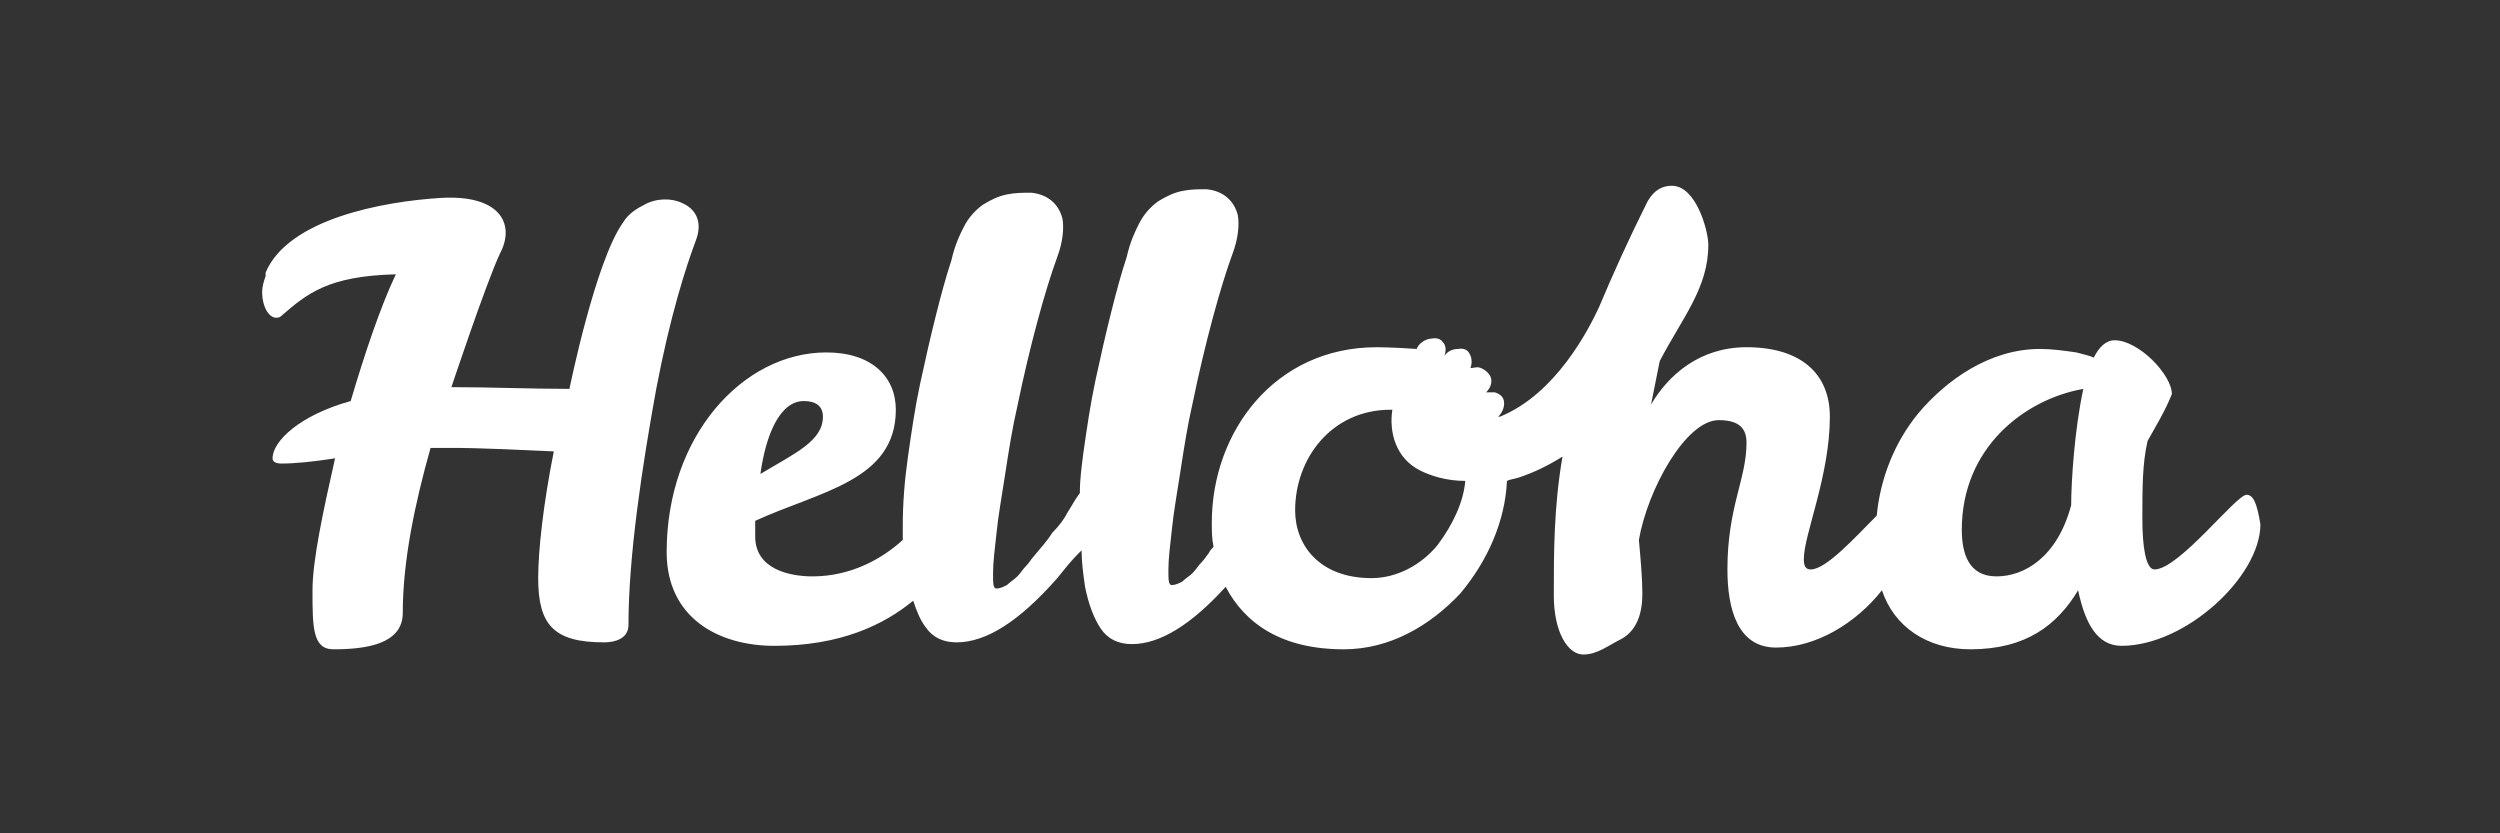 <?xml version="1.0" encoding="utf-8"?>
<!-- Generator: Adobe Illustrator 22.0.1, SVG Export Plug-In . SVG Version: 6.00 Build 0)  -->
<svg version="1.1" id="Layer_1" xmlns="http://www.w3.org/2000/svg" xmlns:xlink="http://www.w3.org/1999/xlink" x="0px" y="0px"
	 viewBox="0 0 144 48" style="enable-background:new 0 0 144 48;" xml:space="preserve">
<rect x="0" y="0" width="144" height="48" fill="#333333" stroke="none"/>
<style type="text/css">
	.st0{fill:none;}
	.st1{fill:#FFFFFF;}
</style>
<g>
	<rect class="st0" width="48" height="48"/>
	<rect x="12" y="12" class="st0" width="24" height="24"/>
	<rect x="48" class="st0" width="48" height="48"/>
	<rect x="60" y="12" class="st0" width="24" height="24"/>
	<rect x="96" class="st0" width="48" height="48"/>
	<rect x="108" y="12" class="st0" width="24" height="24"/>
	<g>
		<path class="st1" d="M129.4,28.5c-0.6,0-3.9,4.3-5.3,4.3c-0.5,0-0.7-1.3-0.7-2.9c0-1.8,0-3.2,0.3-4.5c0.5-0.9,1-1.7,1.4-2.7
			c0-1.1-1.9-3.1-3.3-3.1c-0.5,0-0.9,0.4-1.2,1c-0.2-0.1-0.6-0.2-1-0.3c-0.7-0.1-1.4-0.2-2.1-0.2c-2.9,0-5.4,1.8-7,3.7
			c-1.4,1.7-2.2,3.8-2.4,5.9c-1.2,1.2-2.9,3.1-3.8,3.1c-0.3,0-0.4-0.2-0.4-0.6c0-1.4,1.5-4.8,1.5-8.2c0-2.5-1.7-4-4.8-4
			c-2.7,0-4.5,1.6-5.5,3.3l0.5-2.5c1.3-2.5,2.8-4.2,2.8-6.7c0-0.8-0.7-3.4-2.1-3.4c-0.5,0-1,0.2-1.4,0.9c-1.1,2.2-2,4.2-2.8,6.1
			c-0.6,1.3-2.5,5-5.7,6.3c0,0-0.1,0-0.1,0c0.3-0.3,0.4-0.7,0.3-1c-0.1-0.3-0.5-0.4-0.5-0.4c-0.2,0-0.3,0-0.5,0c0,0,0,0,0,0
			c0.3-0.3,0.4-0.7,0.2-1c-0.2-0.3-0.5-0.4-0.5-0.4c-0.2-0.1-0.4,0-0.6,0c0.1-0.3,0.1-0.6-0.1-0.9c-0.2-0.3-0.6-0.2-0.6-0.2
			c-0.3,0-0.6,0.1-0.8,0.4c0.1-0.3,0.1-0.6-0.1-0.8c-0.2-0.3-0.6-0.2-0.6-0.2c-0.4,0-0.8,0.3-0.9,0.6C80.2,20,79.3,20,79.3,20
			c-5.9,0-9.5,4.9-9.5,10.1c0,0.5,0,0.9,0.1,1.4c-0.1,0.1-0.2,0.2-0.3,0.4c-0.1,0.1-0.2,0.3-0.4,0.5c-0.2,0.2-0.3,0.4-0.5,0.6
			c-0.2,0.2-0.4,0.3-0.6,0.5c-0.2,0.1-0.4,0.2-0.6,0.2c-0.2,0-0.2-0.3-0.2-0.9c0-0.6,0.1-1.4,0.2-2.3c0.1-1,0.3-2.1,0.5-3.4
			c0.2-1.3,0.4-2.6,0.7-3.9c0.7-3.4,1.6-6.7,2.3-8.6c0.3-0.8,0.4-1.6,0.3-2.2c-0.2-0.8-0.8-1.4-1.8-1.5c-0.5,0-0.9,0-1.4,0.1
			c-0.5,0.1-0.9,0.3-1.4,0.6c-0.4,0.3-0.8,0.7-1.1,1.3c-0.2,0.4-0.5,1-0.7,1.9c-0.3,0.9-0.6,2-0.9,3.2c-0.3,1.2-0.6,2.5-0.9,3.9
			c-0.3,1.4-0.5,2.8-0.7,4.2c-0.1,0.8-0.2,1.5-0.2,2.3c-0.3,0.4-0.5,0.8-0.7,1.1c-0.2,0.4-0.5,0.8-0.9,1.2c-0.3,0.5-0.7,0.9-1.1,1.4
			c-0.1,0.1-0.2,0.3-0.4,0.5c-0.2,0.2-0.3,0.4-0.5,0.6c-0.2,0.2-0.4,0.3-0.6,0.5c-0.2,0.1-0.4,0.2-0.6,0.2c-0.2,0-0.2-0.3-0.2-0.9
			c0-0.6,0.1-1.4,0.2-2.3c0.1-1,0.3-2.1,0.5-3.4c0.2-1.3,0.4-2.6,0.7-3.9c0.7-3.4,1.6-6.7,2.3-8.6c0.3-0.8,0.4-1.6,0.3-2.2
			c-0.2-0.8-0.8-1.4-1.8-1.5c-0.5,0-0.9,0-1.4,0.1c-0.5,0.1-0.9,0.3-1.4,0.6c-0.4,0.3-0.8,0.7-1.1,1.3c-0.2,0.4-0.5,1-0.7,1.9
			c-0.3,0.9-0.6,2-0.9,3.2c-0.3,1.2-0.6,2.5-0.9,3.9c-0.3,1.4-0.5,2.8-0.7,4.2c-0.2,1.4-0.3,2.7-0.3,4c0,0.3,0,0.5,0,0.8
			c-1.2,1.1-3,2.1-5.2,2.1c-1.3,0-3.3-0.4-3.3-2.3v-0.9c3.7-1.7,8.1-2.3,8.1-6.4c0-1.9-1.4-3.3-4-3.3c-4.8,0-9.2,4.8-9.2,11.5
			c0,3.8,3,5.4,6.2,5.4c3.8,0,6.3-1.2,8-2.6c0.2,0.6,0.4,1.1,0.7,1.5c0.4,0.6,1,0.9,1.8,0.9c1.7,0,3.6-1.2,5.8-3.7
			c0.4-0.5,0.8-1,1.2-1.4c0.1-0.1,0.1-0.1,0.2-0.2c0,0.7,0.1,1.4,0.2,2.1c0.2,1,0.5,1.8,0.9,2.4c0.4,0.6,1,0.9,1.8,0.9
			c1.6,0,3.4-1.1,5.4-3.3c1.1,2.1,3.2,3.6,6.8,3.6c2.7,0,5-1.4,6.7-3.2c1.6-1.9,2.6-4.2,2.7-6.5c0.2-0.1,0.4-0.1,0.7-0.2
			c0.9-0.3,1.7-0.7,2.5-1.2c-0.5,2.9-0.5,5.5-0.5,8c0,2.1,0.8,3.4,1.7,3.4c0.8,0,1.4-0.5,2.2-0.9c0.9-0.5,1.2-1.5,1.2-2.6
			c0-0.9-0.1-2-0.2-3.1c0.5-2.9,2.7-6.9,4.6-6.9c1.2,0,1.6,0.5,1.6,1.3c0,2.1-1.1,3.7-1.1,7.3c0,2.3,0.6,4.5,2.8,4.5
			c2.3,0,4.6-1.4,6.1-3.3c0.7,2.1,2.6,3.4,5.1,3.4c3.2,0,5-1.4,6.2-3.4c0.4,1.9,1.1,3.2,2.5,3.2c3.7,0,8-4,8-7
			C130,29,129.8,28.5,129.4,28.5z M46.3,23.1c0.7,0,1.1,0.3,1.1,0.9c0,1.4-1.6,2.1-3.6,3.3C44.1,25.1,44.9,23.1,46.3,23.1z
			 M82.8,31.4c-0.9,1.1-2.3,1.9-3.8,1.9c-3,0-4.4-1.9-4.4-3.9c0-3,2.1-5.8,5.5-5.8c0,0,0,0,0.1,0c-0.2,1.3,0.2,2.8,1.6,3.5
			c0.6,0.3,1.5,0.6,2.6,0.6C84.3,28.9,83.7,30.2,82.8,31.4z M119.3,29.1c-0.8,3-2.7,4.1-4.3,4.1c-1.6,0-2-1.3-2-2.7
			c0-4.7,3.6-7.5,7-8.1C119.5,24.7,119.3,27.7,119.3,29.1z"/>
		<path class="st1" d="M39.3,11.7c-0.6-0.3-1.5-0.3-2.2,0.1c-0.4,0.2-0.9,0.5-1.2,1c-1.6,2.2-3.1,9.6-3.1,9.6
			c-2.1,0-4.6-0.1-6.8-0.1c0,0,2-6,2.8-7.7c0.9-1.7,0-3.4-3.4-3.2c-3.3,0.2-8.8,1.2-10.1,4.3c0,0,0,0.1,0,0.1c0,0,0,0,0,0.1
			c0,0,0,0,0,0c-0.1,0.3-0.2,0.6-0.2,0.9c0,0.9,0.4,1.5,0.8,1.5c0.1,0,0.2,0,0.3-0.1c1.5-1.3,2.7-2.3,6.6-2.4
			c-0.9,1.9-1.8,4.6-2.6,7.3c-2.9,0.8-4.5,2.3-4.5,3.3c0,0.2,0.2,0.3,0.5,0.3c0.8,0,1.8-0.1,3.1-0.3c-0.7,3.1-1.3,5.9-1.3,7.6
			c0,2.1,0,3.4,1.2,3.4c1.9,0,4-0.3,4-2.1c0-3,0.7-6.3,1.6-9.5c0.5,0,1,0,1.6,0c0.9,0,3.4,0.1,5.5,0.2c-0.6,3-0.9,5.7-0.9,7.3
			c0,2.7,0.9,3.7,3.8,3.7c0.6,0,1.4-0.2,1.4-1c0-4,0.8-9.2,1.6-13.6c0.8-4.2,1.7-7,2.3-8.6C40.5,12.7,40,12,39.3,11.7z"/>
	</g>
</g>
</svg>
